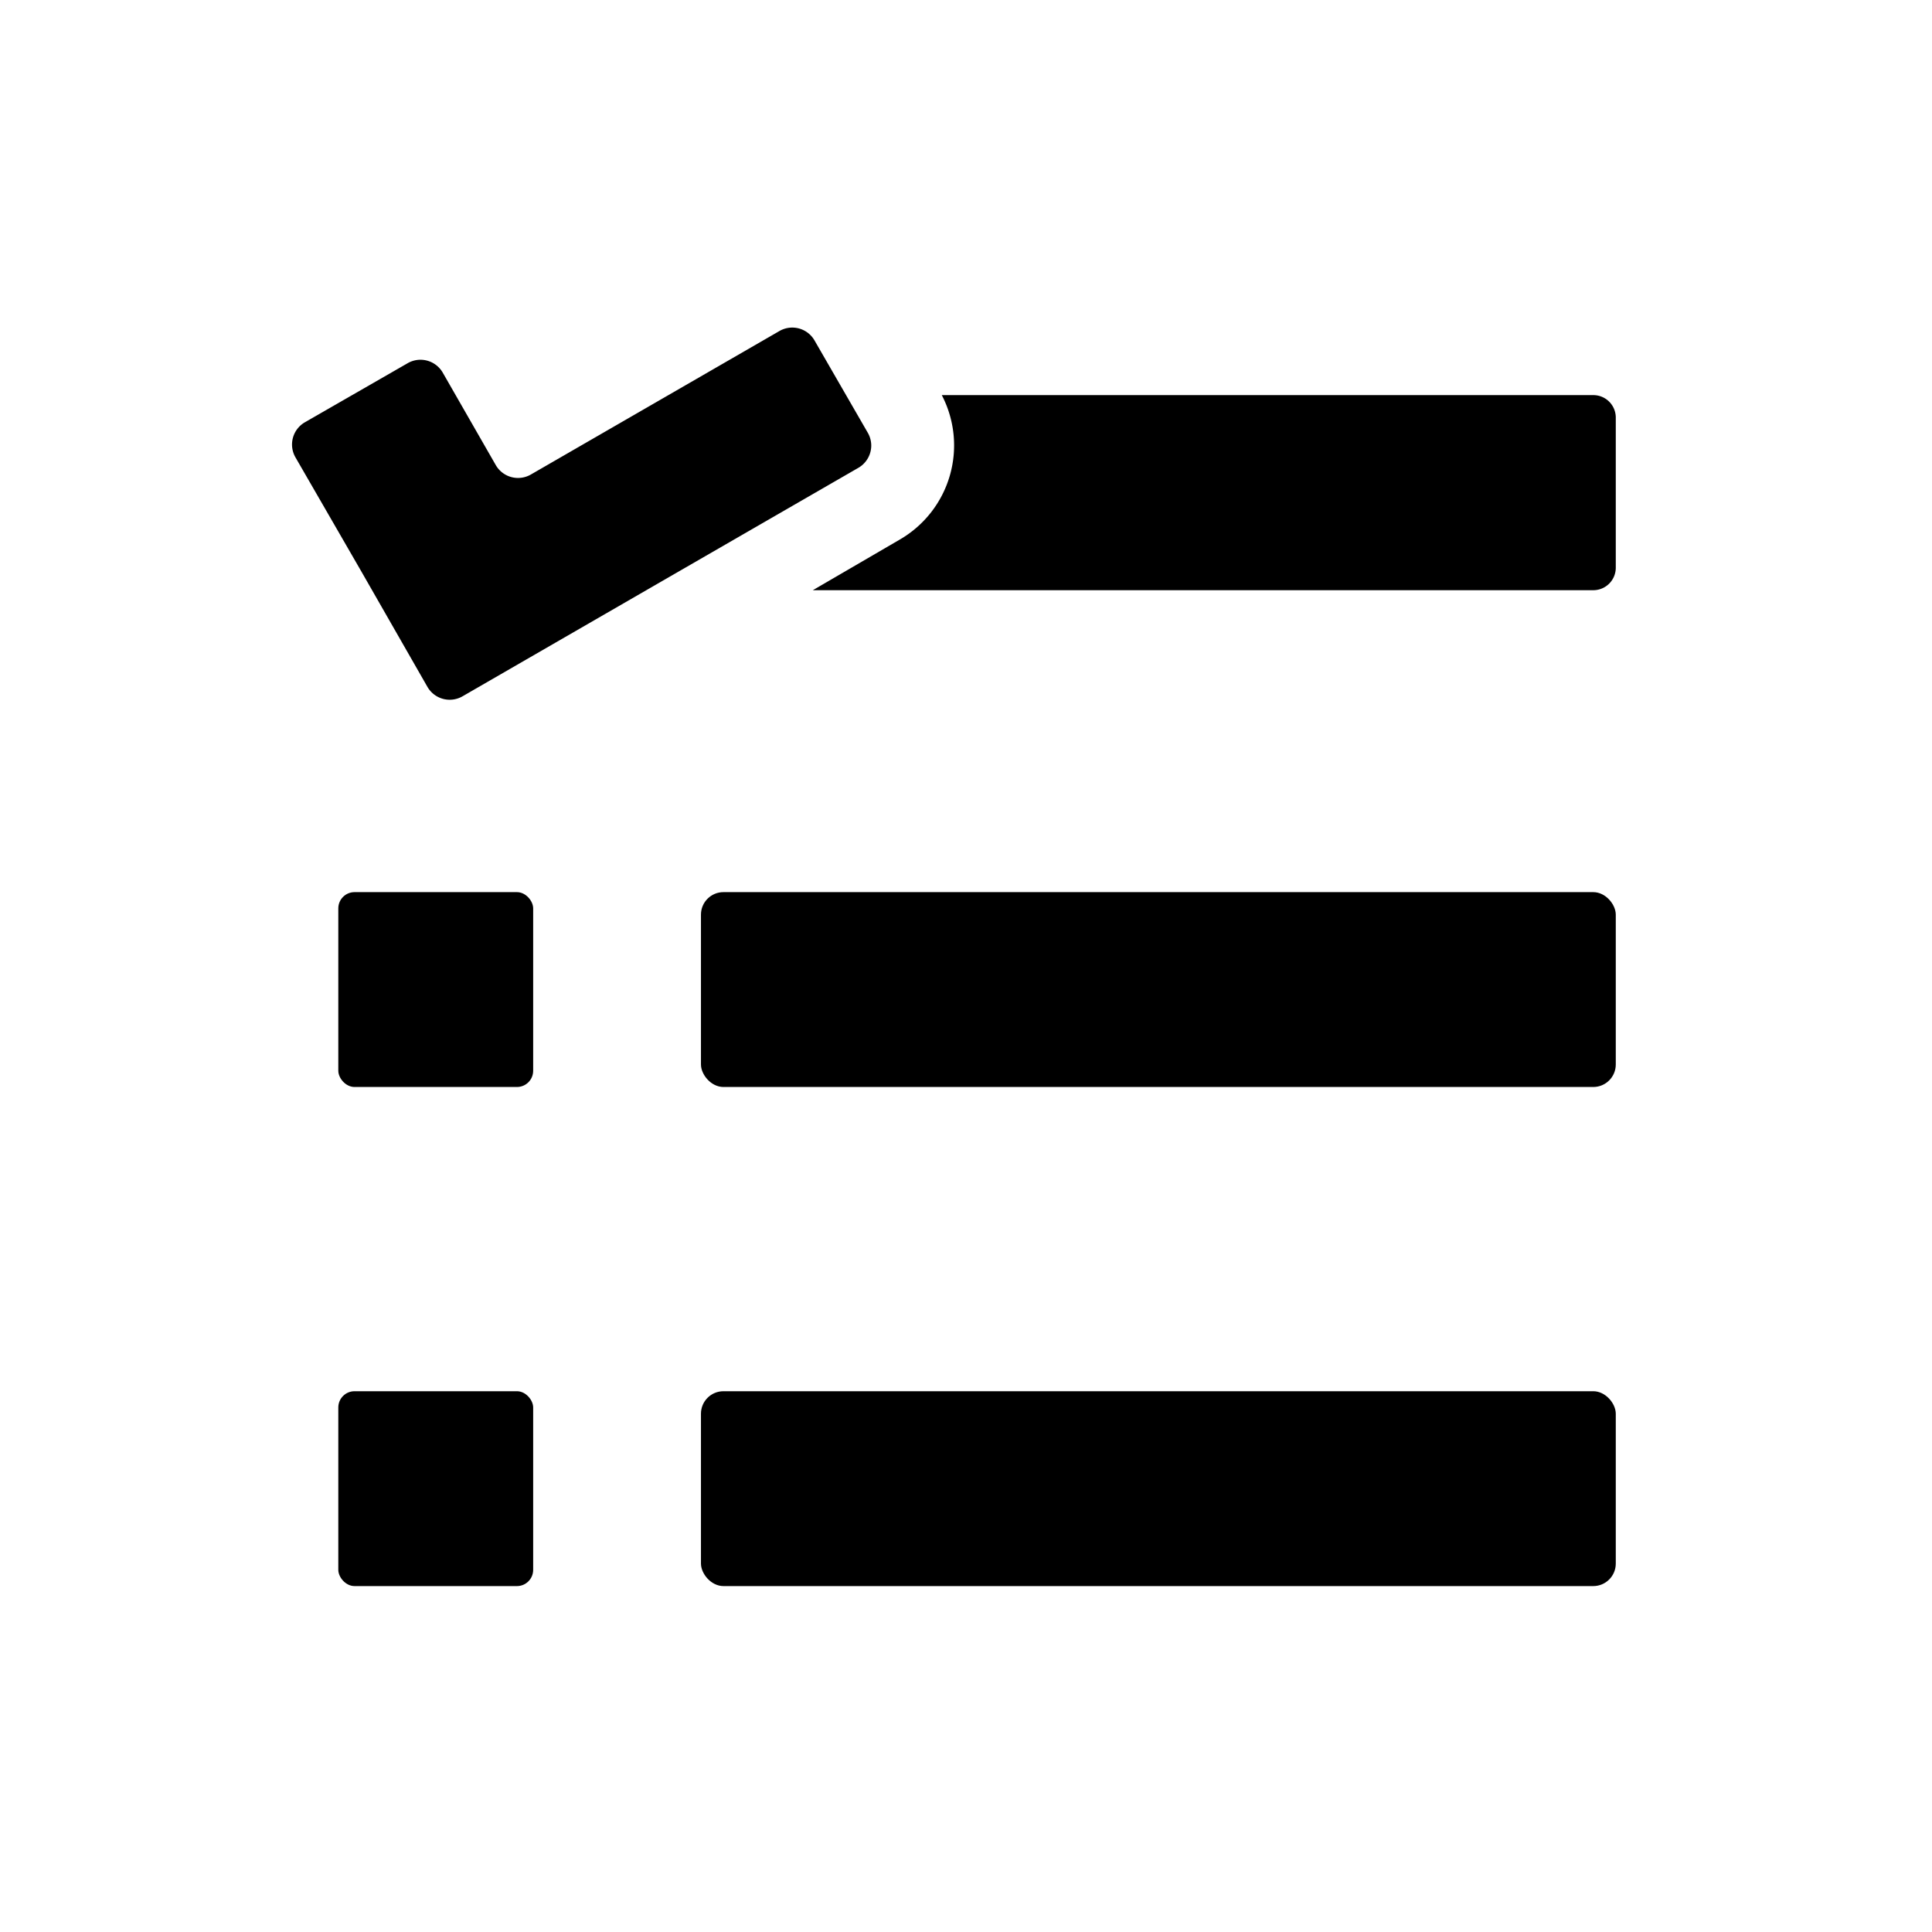 <svg xmlns="http://www.w3.org/2000/svg" viewBox="0 0 419 419"><defs><style>.cls-1{fill:inherit;}.cls-2{fill:none;}</style></defs><g><rect class="cls-1" x="152.02" y="301.72" width="198.4" height="42.26" rx="4.88" ry="4.88"/><rect class="cls-1" x="73.37" y="301.72" width="42.26" height="42.26" rx="3.52" ry="3.52"/><rect class="cls-1" x="152.02" y="193.48" width="198.4" height="42.26" rx="4.88" ry="4.88"/><rect class="cls-1" x="73.37" y="193.48" width="42.26" height="42.26" rx="3.52" ry="3.52"/><path class="cls-1" d="M186.17 101.45a4.76 4.76 0 0 0 .47-.31 3.75 3.75 0 0 0 .44-.35 4.94 4.94 0 0 0 .55-.57 4.2 4.2 0 0 0 .37-.49l.22-.35a5.49 5.49 0 0 0 .65-1.83 5.33 5.33 0 0 0-.06-2.14 5.44 5.44 0 0 0-.61-1.56l-4.71-8.16-6.86-11.89a5.57 5.57 0 0 0-7.61-2l-53.87 31.1a5.57 5.57 0 0 1-7.61-2l-11.54-20.12a5.57 5.57 0 0 0-7.61-2l-22.3 12.82a5.57 5.57 0 0 0-2 7.61l14.36 24.87 14.27 24.92a5.57 5.57 0 0 0 7.61 2l51.67-29.83zM345.54 85.69h-141.29a23.6 23.6 0 0 1-9.08 31.31l-18.89 11h169.26a4.88 4.88 0 0 0 4.88-4.88v-32.55a4.87 4.87 0 0 0-4.88-4.88z"/><path class="cls-2" d="M0 0h419v419h-419z"/></g></svg>